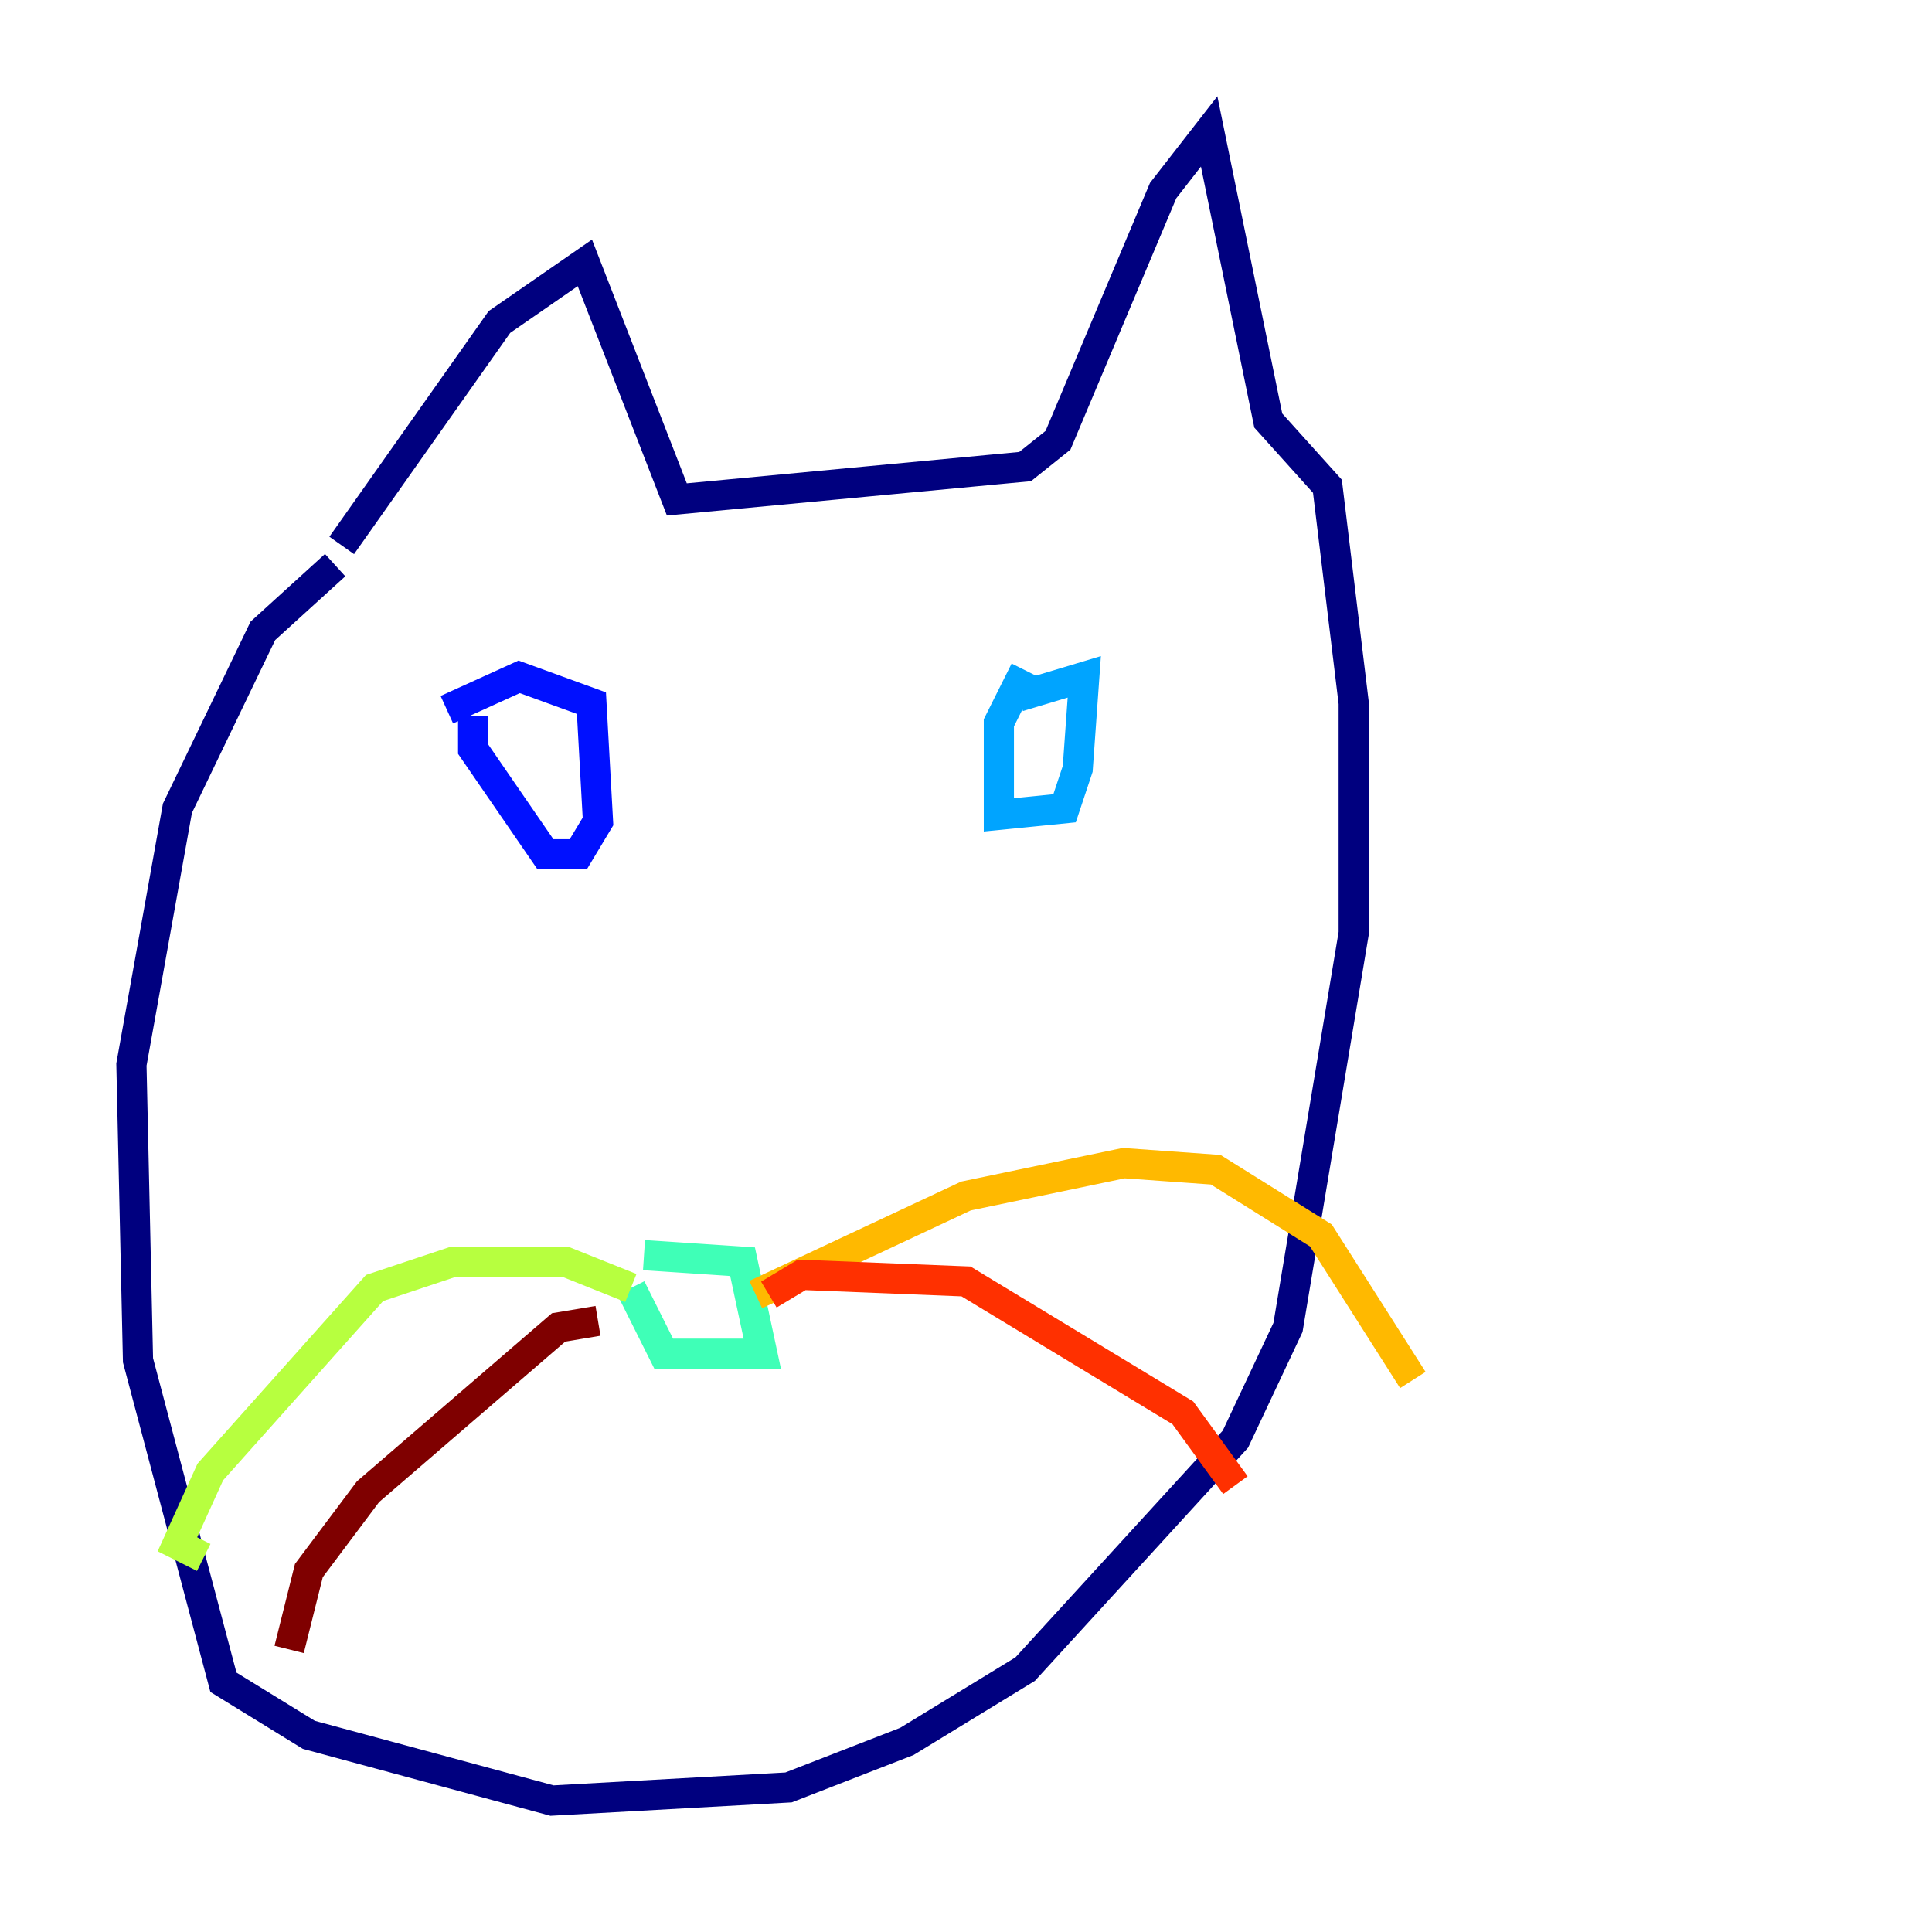<?xml version="1.0" encoding="utf-8" ?>
<svg baseProfile="tiny" height="128" version="1.2" viewBox="0,0,128,128" width="128" xmlns="http://www.w3.org/2000/svg" xmlns:ev="http://www.w3.org/2001/xml-events" xmlns:xlink="http://www.w3.org/1999/xlink"><defs /><polyline fill="none" points="22.64,36.136 33.088,21.333 38.748,17.415 44.843,33.088 67.918,30.912 70.095,29.17 77.061,12.626 80.109,8.707 84.027,27.864 87.946,32.218 89.687,46.585 89.687,61.823 85.333,87.946 81.85,95.347 67.918,110.585 60.082,115.374 52.245,118.422 36.571,119.293 20.463,114.939 14.803,111.456 9.143,90.122 8.707,70.531 11.755,53.551 17.415,41.796 22.204,37.442" stroke="#00007f" stroke-width="2" /><polyline fill="none" points="29.605,47.02 34.395,44.843 39.184,46.585 39.619,54.422 38.313,56.599 36.136,56.599 31.347,49.633 31.347,47.456" stroke="#0010ff" stroke-width="2" /><polyline fill="none" points="67.483,46.15 71.837,44.843 71.401,50.939 70.531,53.551 66.177,53.986 66.177,47.891 67.918,44.408" stroke="#00a4ff" stroke-width="2" /><polyline fill="none" points="42.667,83.156 49.197,83.592 50.503,89.687 43.973,89.687 41.796,85.333" stroke="#3fffb7" stroke-width="2" /><polyline fill="none" points="41.796,85.333 37.442,83.592 30.041,83.592 24.816,85.333 13.932,97.524 11.755,102.313 13.497,103.184" stroke="#b7ff3f" stroke-width="2" /><polyline fill="none" points="50.068,85.769 64.0,79.238 74.449,77.061 80.544,77.497 87.51,81.85 93.605,91.429" stroke="#ffb900" stroke-width="2" /><polyline fill="none" points="50.939,85.769 53.116,84.463 64.0,84.898 78.367,93.605 81.85,98.395" stroke="#ff3000" stroke-width="2" /><polyline fill="none" points="39.619,87.51 37.007,87.946 24.381,98.83 20.463,104.054 19.157,109.279" stroke="#7f0000" stroke-width="2" /></svg>